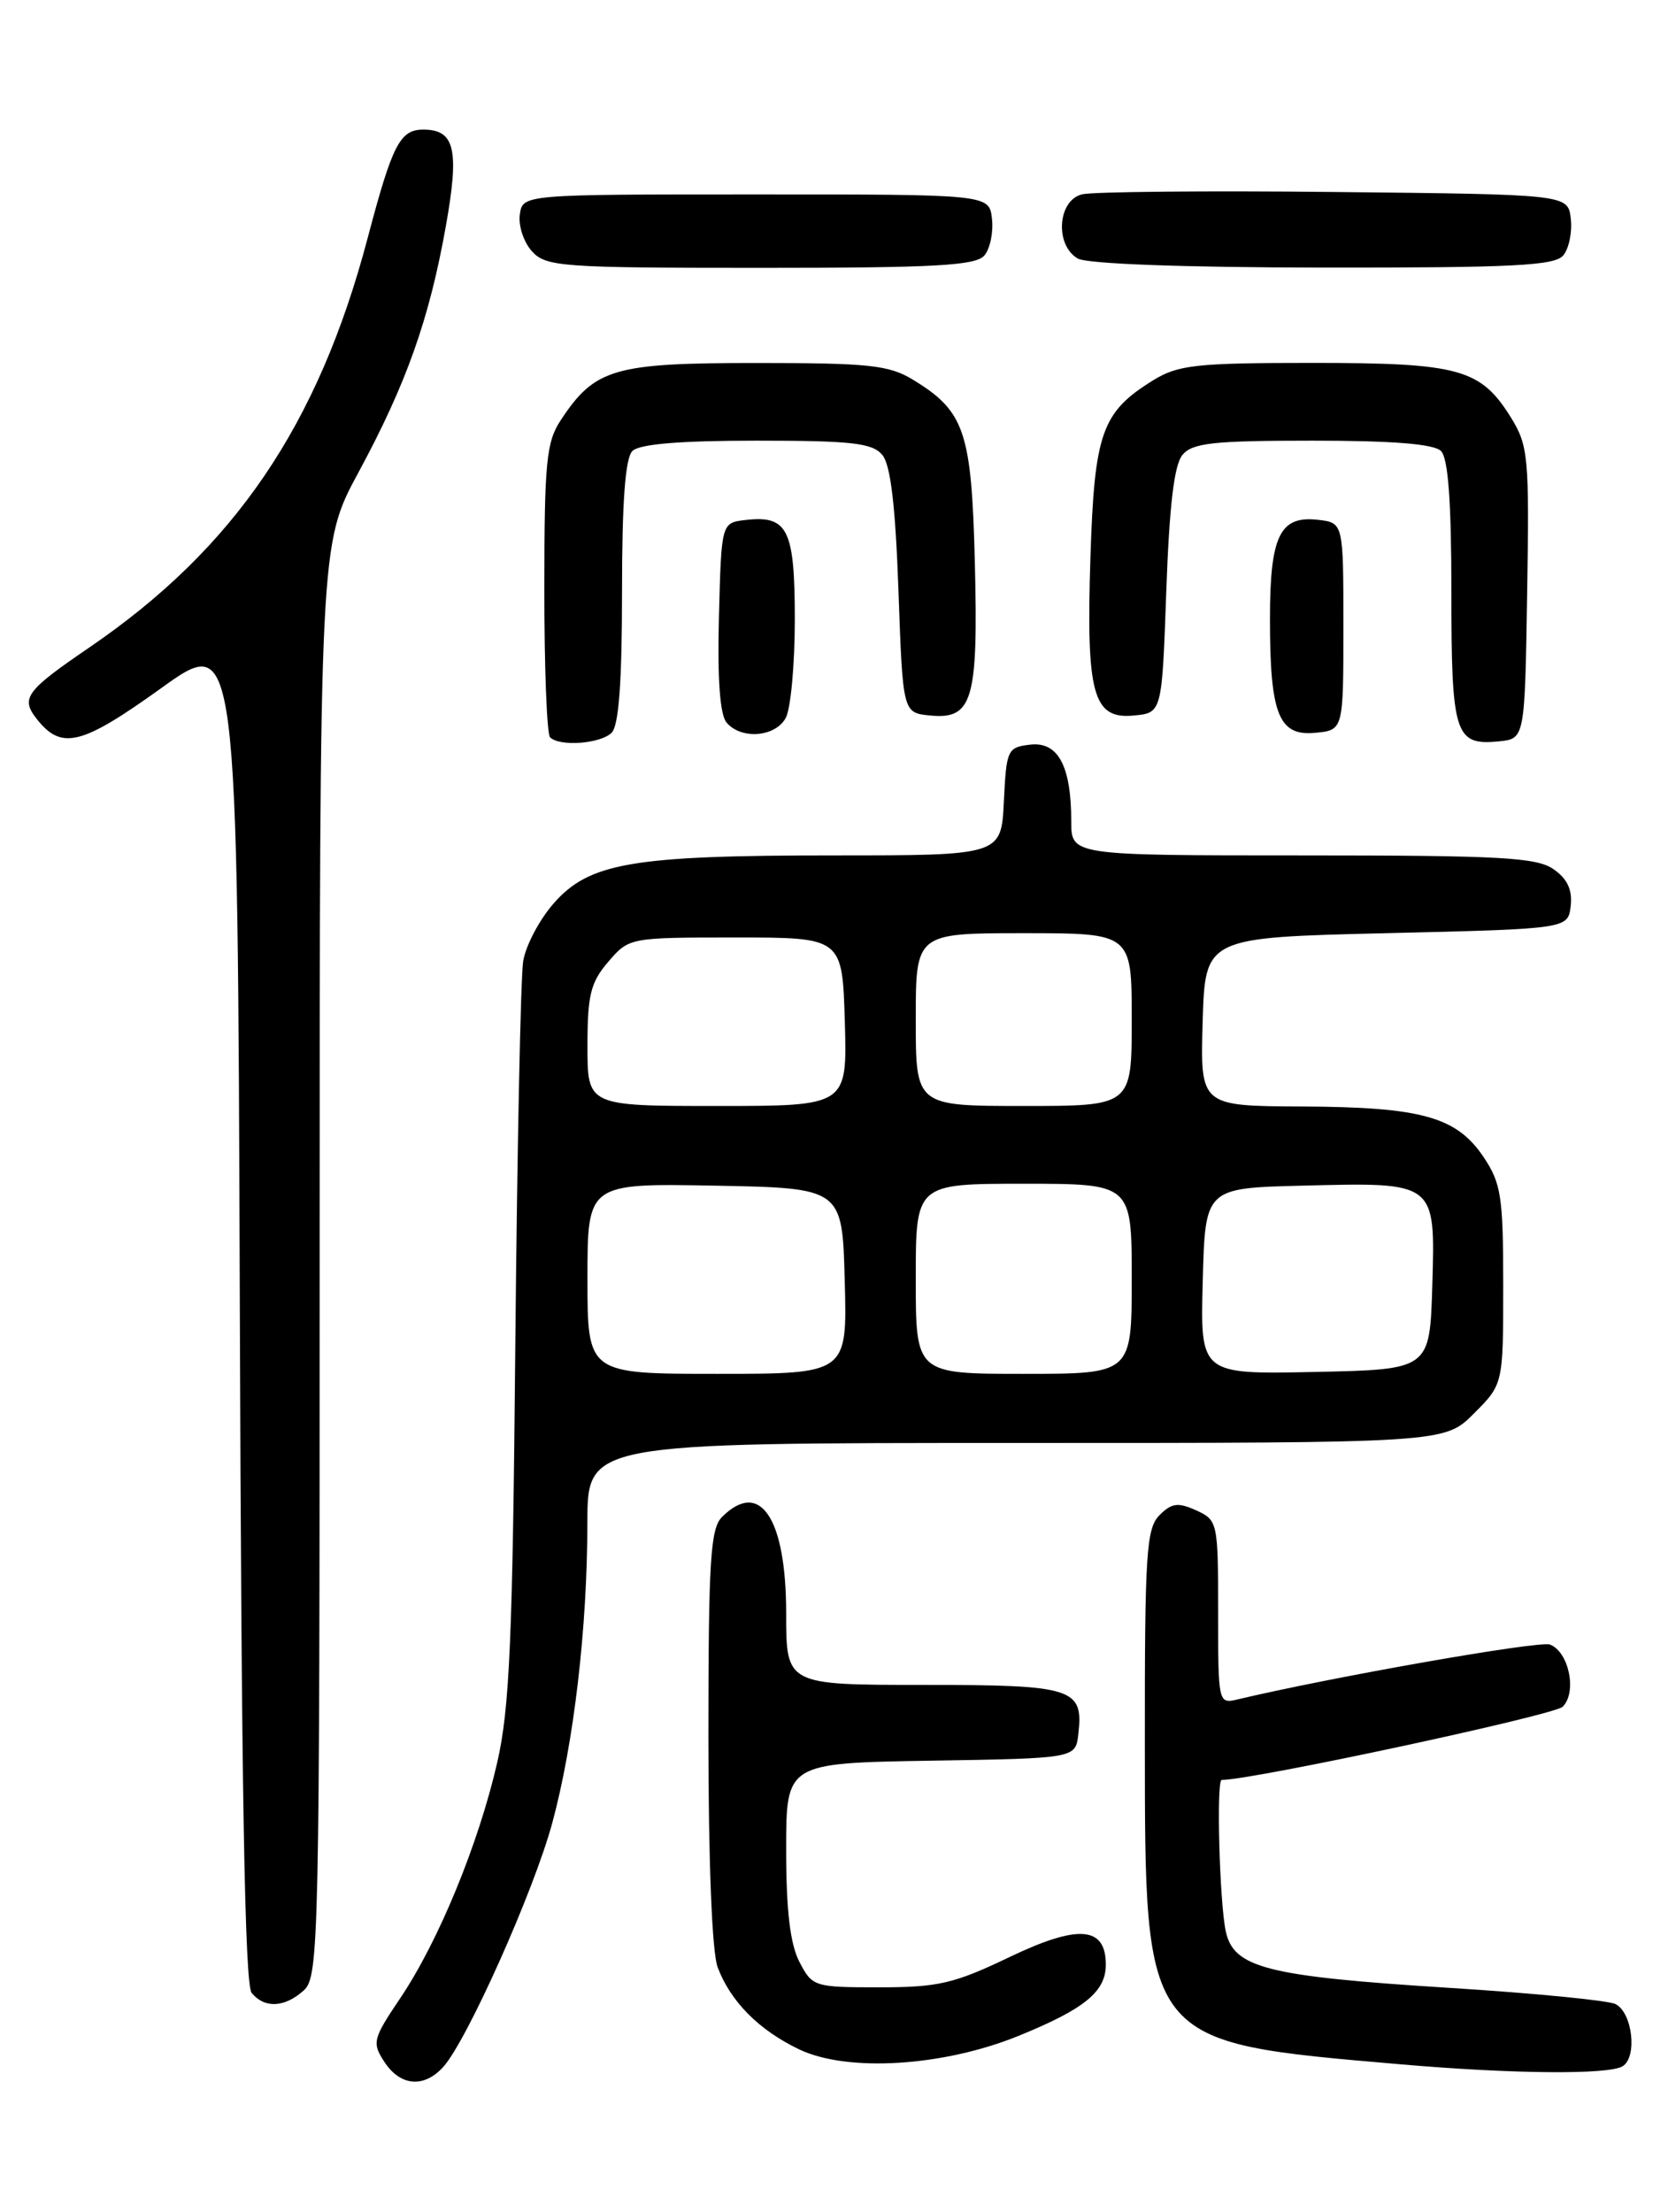 <?xml version="1.0" encoding="UTF-8" standalone="no"?>
<!DOCTYPE svg PUBLIC "-//W3C//DTD SVG 1.1//EN" "http://www.w3.org/Graphics/SVG/1.1/DTD/svg11.dtd" >
<svg xmlns="http://www.w3.org/2000/svg" xmlns:xlink="http://www.w3.org/1999/xlink" version="1.1" viewBox="0 0 194 256">
 <g >
 <path fill="currentColor"
d=" M 51.31 239.21 C 54.05 236.18 61.77 218.91 63.92 211.00 C 66.42 201.77 67.98 188.48 67.99 176.25 C 68.00 167.00 68.00 167.00 117.60 167.00 C 167.20 167.00 167.20 167.00 170.60 163.60 C 174.00 160.20 174.00 160.20 174.00 148.75 C 174.00 138.48 173.76 136.94 171.72 133.90 C 168.59 129.25 164.55 128.12 150.71 128.06 C 138.93 128.00 138.93 128.00 139.21 118.25 C 139.50 108.50 139.50 108.50 160.50 108.00 C 181.50 107.50 181.50 107.50 181.81 104.85 C 182.02 102.99 181.43 101.71 179.83 100.60 C 177.88 99.23 173.68 99.00 150.78 99.00 C 124.00 99.00 124.00 99.00 124.00 95.07 C 124.00 88.65 122.48 85.81 119.25 86.18 C 116.61 86.49 116.49 86.76 116.20 92.75 C 115.90 99.00 115.90 99.00 96.50 99.00 C 73.17 99.00 68.22 99.85 64.09 104.55 C 62.44 106.43 60.86 109.43 60.56 111.23 C 60.27 113.03 59.86 132.95 59.65 155.50 C 59.34 189.78 58.99 197.73 57.55 204.00 C 55.39 213.41 50.75 224.69 46.34 231.24 C 43.14 235.99 43.04 236.41 44.50 238.64 C 46.34 241.45 49.08 241.68 51.31 239.21 Z  M 187.83 239.13 C 189.55 238.04 188.96 232.93 187.00 231.94 C 186.18 231.52 177.50 230.67 167.73 230.06 C 146.62 228.73 142.79 227.75 141.88 223.50 C 141.16 220.13 140.78 206.00 141.41 206.00 C 144.98 206.00 179.88 198.51 180.88 197.53 C 182.57 195.86 181.61 191.17 179.41 190.33 C 178.19 189.86 154.19 194.08 143.25 196.68 C 141.02 197.21 141.00 197.10 141.00 186.59 C 141.00 176.18 140.95 175.93 138.46 174.80 C 136.36 173.85 135.63 173.94 134.21 175.36 C 132.69 176.89 132.50 179.78 132.52 201.79 C 132.54 236.68 132.27 236.33 162.00 238.90 C 175.11 240.04 186.24 240.13 187.83 239.13 Z  M 117.92 235.61 C 125.54 232.51 128.00 230.50 128.00 227.38 C 128.00 222.93 124.83 222.68 116.85 226.50 C 110.45 229.57 108.60 230.00 101.80 230.00 C 94.23 230.00 94.02 229.93 92.53 227.05 C 91.46 224.98 91.00 221.10 91.00 214.07 C 91.00 204.05 91.00 204.05 107.75 203.77 C 124.50 203.50 124.50 203.50 124.82 200.69 C 125.43 195.37 124.25 195.00 106.88 195.00 C 91.00 195.00 91.00 195.00 91.00 186.72 C 91.00 175.69 87.98 171.16 83.57 175.57 C 82.23 176.91 82.00 180.65 82.00 201.01 C 82.00 215.48 82.42 225.98 83.07 227.68 C 84.57 231.66 87.85 234.95 92.50 237.18 C 98.08 239.85 109.18 239.17 117.92 235.61 Z  M 35.17 230.35 C 36.91 228.77 37.00 224.83 37.00 145.84 C 37.00 62.98 37.00 62.98 41.49 54.68 C 47.04 44.41 49.69 36.94 51.61 26.16 C 53.19 17.30 52.65 15.00 49.00 15.00 C 46.30 15.00 45.42 16.71 42.57 27.50 C 36.85 49.19 27.16 63.45 10.36 74.92 C 3.00 79.94 2.36 80.80 4.24 83.19 C 7.11 86.85 9.41 86.28 18.62 79.67 C 27.50 73.28 27.50 73.28 27.76 151.29 C 27.94 206.91 28.33 229.70 29.13 230.65 C 30.63 232.47 32.96 232.35 35.17 230.35 Z  M 70.80 84.80 C 71.63 83.97 72.00 78.91 72.00 68.50 C 72.00 58.09 72.37 53.03 73.20 52.20 C 74.01 51.39 78.66 51.00 87.58 51.00 C 98.60 51.00 100.98 51.27 102.13 52.65 C 103.09 53.80 103.65 58.54 104.00 68.40 C 104.50 82.50 104.50 82.50 107.68 82.81 C 112.59 83.28 113.24 81.03 112.84 65.09 C 112.46 49.95 111.67 47.60 105.70 43.96 C 102.90 42.25 100.61 42.01 87.50 42.01 C 71.02 42.01 68.85 42.65 64.90 48.64 C 63.24 51.15 63.01 53.52 63.01 68.08 C 63.00 77.20 63.30 84.97 63.67 85.33 C 64.77 86.44 69.52 86.08 70.80 84.80 Z  M 176.77 68.66 C 177.03 52.98 176.90 51.58 174.93 48.38 C 171.40 42.68 168.97 42.00 151.92 42.00 C 138.44 42.00 136.37 42.23 133.47 44.02 C 127.53 47.69 126.68 50.08 126.22 64.49 C 125.71 80.36 126.51 83.27 131.25 82.81 C 134.50 82.50 134.50 82.50 135.00 68.40 C 135.35 58.54 135.91 53.80 136.87 52.65 C 138.02 51.26 140.44 51.00 151.92 51.00 C 161.23 51.00 165.98 51.38 166.80 52.20 C 167.63 53.03 168.00 58.09 168.00 68.50 C 168.00 85.04 168.40 86.30 173.50 85.80 C 176.50 85.50 176.50 85.50 176.77 68.66 Z  M 90.96 83.07 C 91.53 82.00 92.00 76.88 92.00 71.69 C 92.00 61.25 91.19 59.62 86.31 60.18 C 83.50 60.50 83.50 60.50 83.22 71.36 C 83.03 78.50 83.33 82.69 84.09 83.61 C 85.77 85.63 89.76 85.32 90.96 83.07 Z  M 155.50 72.50 C 155.50 60.50 155.50 60.50 152.55 60.16 C 148.14 59.66 147.00 62.01 147.00 71.63 C 147.00 82.69 148.01 85.22 152.25 84.81 C 155.50 84.50 155.50 84.50 155.50 72.50 Z  M 113.95 29.56 C 114.61 28.77 115.00 26.86 114.82 25.31 C 114.50 22.50 114.50 22.50 87.50 22.50 C 60.50 22.50 60.50 22.50 60.17 24.83 C 59.99 26.12 60.62 28.03 61.57 29.08 C 63.20 30.87 64.93 31.00 88.03 31.00 C 108.33 31.00 112.97 30.74 113.95 29.56 Z  M 180.95 29.56 C 181.61 28.77 182.00 26.86 181.82 25.31 C 181.50 22.50 181.50 22.50 154.50 22.22 C 139.65 22.06 126.49 22.19 125.25 22.49 C 122.42 23.18 122.07 28.36 124.75 29.92 C 125.82 30.54 136.91 30.95 153.13 30.97 C 175.11 30.99 179.96 30.75 180.95 29.56 Z  M 68.00 147.97 C 68.00 136.95 68.00 136.95 82.75 137.22 C 97.50 137.50 97.50 137.50 97.78 148.25 C 98.07 159.00 98.07 159.00 83.03 159.00 C 68.00 159.00 68.00 159.00 68.00 147.97 Z  M 106.00 148.00 C 106.00 137.00 106.00 137.00 118.50 137.00 C 131.00 137.00 131.00 137.00 131.00 148.00 C 131.00 159.00 131.00 159.00 118.50 159.00 C 106.00 159.00 106.00 159.00 106.00 148.00 Z  M 139.22 148.28 C 139.50 137.50 139.50 137.50 150.75 137.22 C 166.28 136.83 166.14 136.72 165.79 148.80 C 165.50 158.50 165.50 158.50 152.22 158.78 C 138.93 159.06 138.93 159.06 139.22 148.28 Z  M 68.00 121.06 C 68.00 115.16 68.36 113.69 70.41 111.31 C 72.81 108.51 72.88 108.50 85.16 108.50 C 97.50 108.50 97.50 108.50 97.79 118.25 C 98.07 128.00 98.07 128.00 83.04 128.00 C 68.00 128.00 68.00 128.00 68.00 121.06 Z  M 106.00 118.00 C 106.00 108.00 106.00 108.00 118.50 108.00 C 131.00 108.00 131.00 108.00 131.00 118.00 C 131.00 128.00 131.00 128.00 118.50 128.00 C 106.00 128.00 106.00 128.00 106.00 118.00 Z "/>
</g>
</svg>